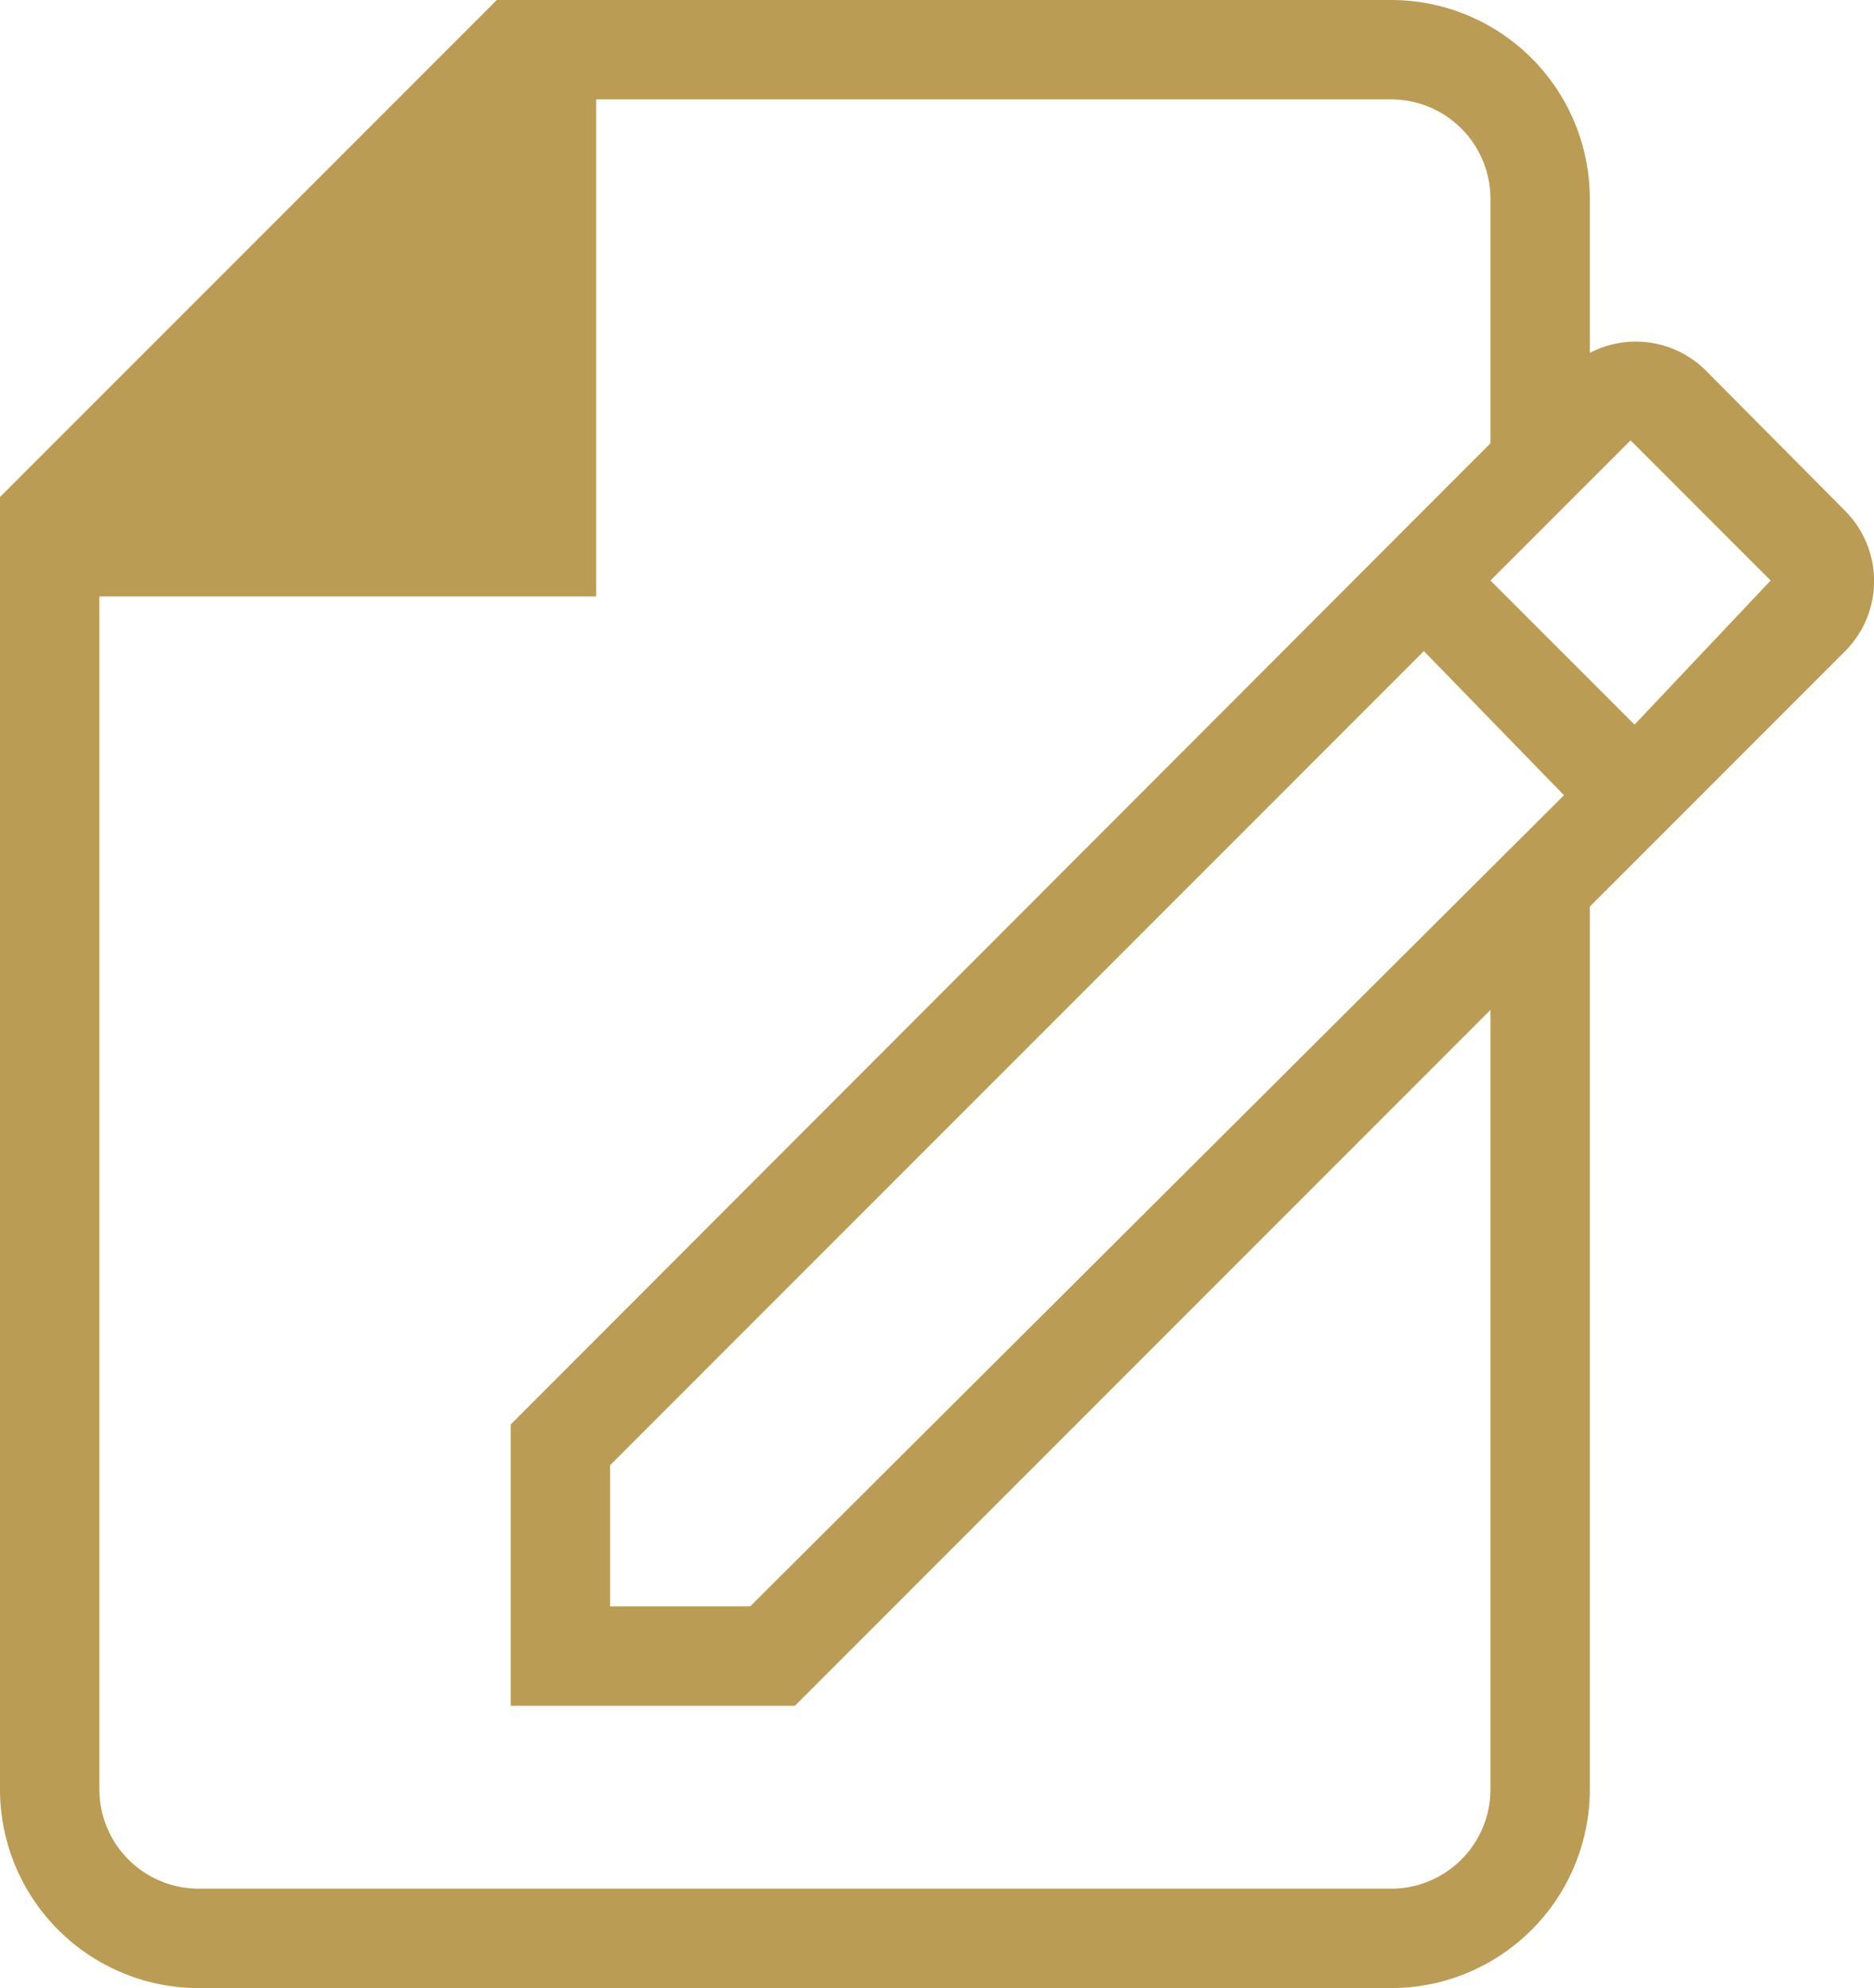 <svg xmlns="http://www.w3.org/2000/svg" viewBox="0 0 18.86 20"><title>Оставить заявку</title><path fill="#ba9c54" d="M18.57,5.14L17.16,3.72A1,1,0,0,0,16,3.55V2a2,2,0,0,0-2-2H5L0,5V18a2,2,0,0,0,2,2H14a2,2,0,0,0,2-2V9.12l2.57-2.57A1,1,0,0,0,18.57,5.14ZM15,18a1,1,0,0,1-1,1H2a1,1,0,0,1-1-1V6H6V1h8a1,1,0,0,1,1,1V4.46L5.14,14.33v2.83H8l7-7V18ZM15.74,8L7.55,16.16H6.14V14.74l8.19-8.19Zm0.71-.71L15,5.84l1.41-1.41,1.41,1.41Z"/></svg>
